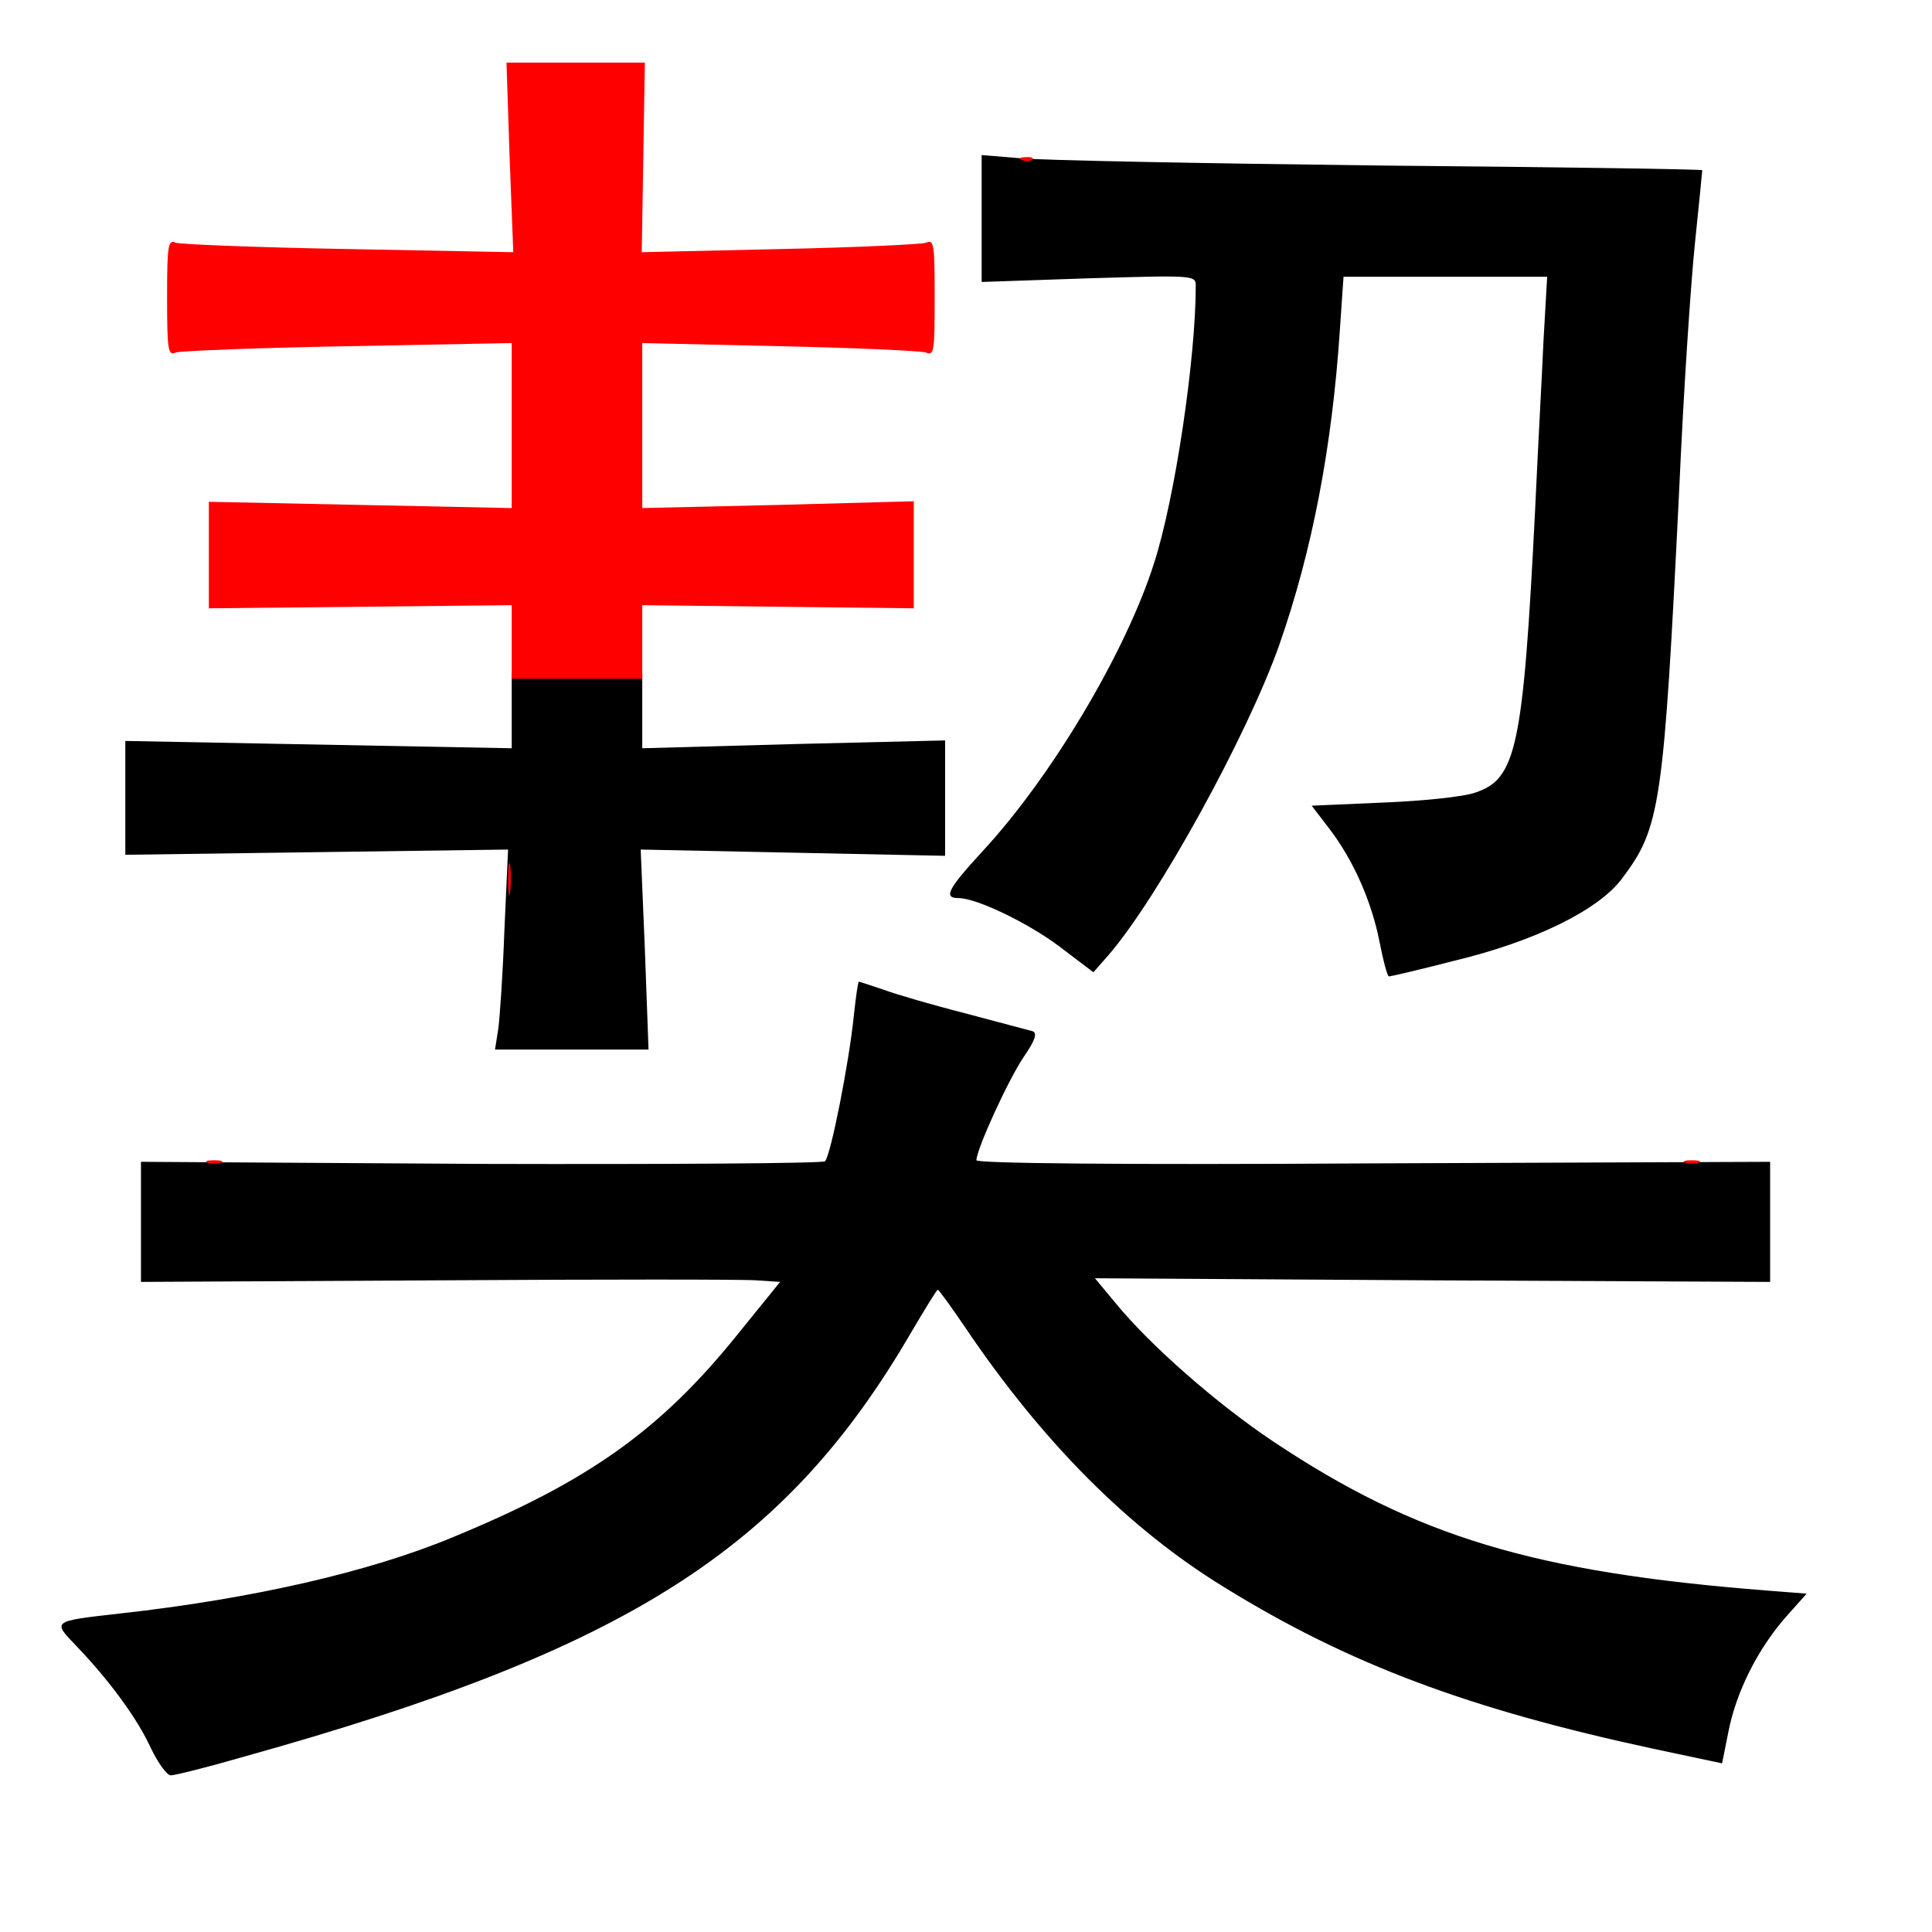 
<svg version="1.0" xmlns="http://www.w3.org/2000/svg"
 width="370pt" height="370pt" viewBox="0 0 370 370"
 preserveAspectRatio="xMidYMid meet">
<rect x="0" y="0" width="370" height="370" fill="#333333" stroke="none"/>
<g transform="translate(0,370) scale(0.1,-0.1)"
fill="#000000" stroke="none"><path fill="#ffffff" stroke="none" d="M0 1850 l0 -1850 1850 0 1850 0 0 1850
0 1850 -1850 0 -1850 0 0 -1850z"/>
<path fill="#000000" stroke="none" d="M2643 3383 c339 -3 617 -7 617 -9 0 -1
-6 -64 -14 -140 -8 -77 -22 -287 -30 -469 -30 -610 -36 -650 -110 -748 -45
-60 -167 -120 -321 -157 -66 -17 -122 -30 -125 -30 -3 0 -11 30 -18 66 -15 77
-50 157 -97 218 l-33 43 137 6 c75 3 154 11 176 19 79 26 92 85 115 543 5 110
13 255 16 323 l7 122 -195 0 -195 0 -7 -102 c-15 -225 -53 -423 -116 -603 -61
-173 -232 -484 -327 -594 l-29 -33 -66 50 c-60 45 -158 92 -192 92 -30 0 -21
17 45 89 132 142 275 382 329 552 40 123 80 392 80 531 0 21 -1 21 -205 15
l-205 -7 0 122 0 121 73 -6 c39 -4 350 -10 690 -14z"/>
<path fill="#000000" stroke="none" d="M1230 2339 l0 -72 290 8 290 7 0 -110
0 -111 -291 6 -292 6 8 -191 7 -192 -147 0 -147 0 6 38 c3 20 9 106 12 191 l7
154 -367 -5 -366 -5 0 109 0 109 370 -7 370 -7 0 71 0 72 125 0 125 0 0 -71z"/>
<path fill="#000000" stroke="none" d="M1691 1805 c24 -9 96 -30 159 -46 63
-17 121 -32 128 -34 9 -4 4 -18 -18 -50 -29 -43 -90 -176 -90 -197 0 -6 280
-9 760 -6 l760 3 0 -115 0 -115 -646 3 -647 4 39 -47 c66 -81 195 -194 303
-266 273 -182 499 -250 944 -285 l77 -6 -41 -46 c-53 -61 -94 -142 -109 -219
l-12 -60 -132 28 c-353 76 -583 162 -821 309 -183 112 -348 278 -496 497 -27
40 -51 73 -53 73 -2 0 -24 -36 -50 -80 -242 -417 -543 -609 -1278 -814 -69
-20 -133 -36 -141 -36 -7 0 -24 23 -38 52 -26 57 -79 129 -142 195 -47 49 -49
48 83 63 253 28 479 80 637 146 260 107 398 205 546 389 l81 100 -45 3 c-24 2
-299 2 -612 0 l-567 -3 0 115 0 115 651 -4 c358 -1 655 1 659 5 11 11 46 189
55 277 4 37 8 67 10 67 1 0 22 -7 46 -15z"/>
<path fill="#ff0000" stroke="none" d="M1232 3398 l-3 -181 263 6 c145 3 271
9 281 12 16 7 17 -2 17 -105 0 -103 -1 -112 -17 -105 -10 3 -136 9 -280 12
l-263 6 0 -158 0 -158 260 6 260 7 0 -103 0 -102 -260 3 -260 3 0 -70 0 -71
-125 0 -125 0 0 71 0 70 -290 -3 -290 -3 0 102 0 102 290 -6 290 -6 0 158 0
158 -313 -6 c-172 -3 -320 -9 -330 -12 -15 -7 -17 3 -17 105 0 102 2 112 17
105 10 -3 159 -9 332 -12 l314 -6 -7 181 -6 182 132 0 133 0 -3 -182z"/>
<path fill="#ff0000" stroke="none" d="M1977 3394 c-3 -3 -12 -4 -19 -1 -8 3
-5 6 6 6 11 1 17 -2 13 -5z"/>
<path fill="#ff0000" stroke="none" d="M977 1993 c-2 -16 -4 -5 -4 22 0 28 2
40 4 28 2 -13 2 -35 0 -50z"/>
<path fill="#ff0000" stroke="none" d="M423 1473 c-7 -2 -19 -2 -25 0 -7 3 -2
5 12 5 14 0 19 -2 13 -5z"/>
<path fill="#ff0000" stroke="none" d="M3253 1473 c-7 -2 -19 -2 -25 0 -7 3
-2 5 12 5 14 0 19 -2 13 -5z"/>
</g>
</svg>